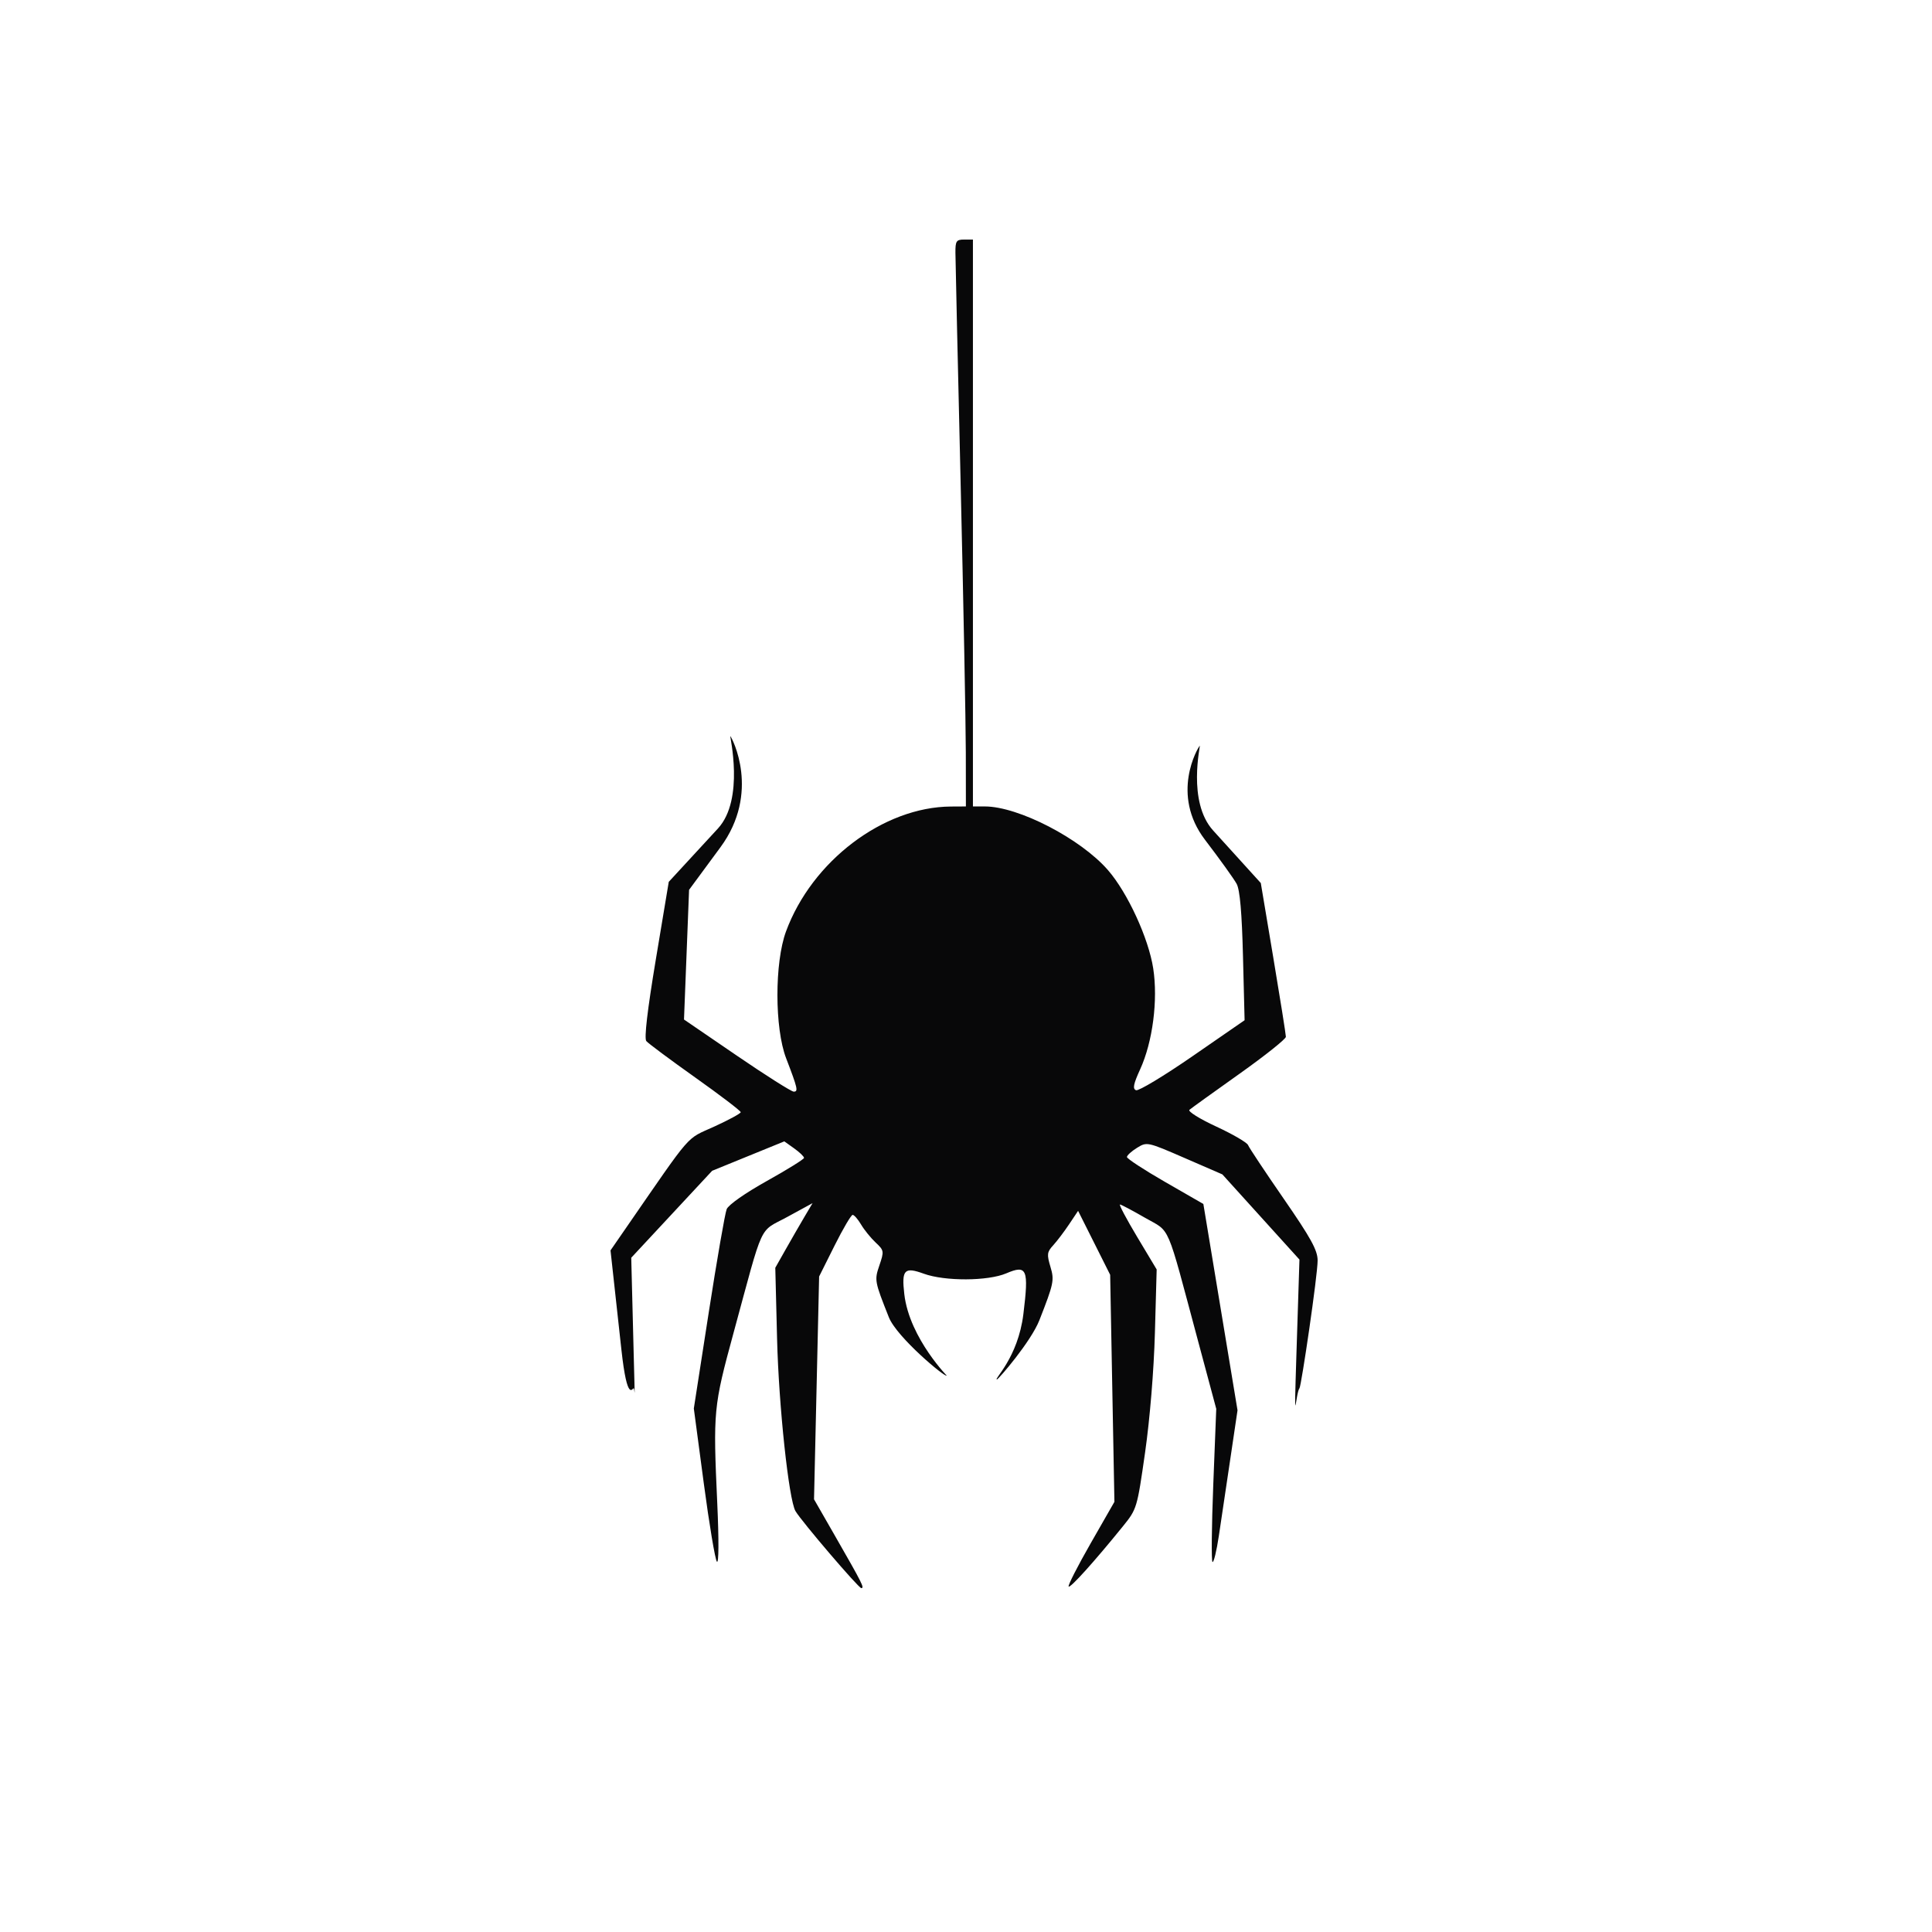 <svg width="500" height="500" viewBox="0 0 500 500" fill="none" xmlns="http://www.w3.org/2000/svg">
<path fill-rule="evenodd" clip-rule="evenodd" d="M247.264 65.417C247.274 67.297 247.88 94.052 248.608 124.875C249.336 155.697 249.941 187.169 249.952 194.811L249.973 208.708L246.105 208.729C228.621 208.831 210.134 222.831 203.419 241.056C200.448 249.12 200.461 266.078 203.444 273.86C206.448 281.696 206.635 282.517 205.416 282.517C204.819 282.517 198.184 278.317 190.674 273.184L177.018 263.851L177.676 247.069L178.333 230.287L186.45 219.27C196.899 205.085 189.466 190.967 189 190.5C188.792 190.291 192.794 206.831 185.797 214.421L173.075 228.221L169.73 248.296C167.531 261.495 166.686 268.734 167.264 269.431C167.747 270.014 173.451 274.259 179.937 278.864C186.423 283.468 191.717 287.507 191.7 287.838C191.682 288.169 188.59 289.846 184.829 291.565C177.342 294.983 179.443 292.567 161.962 317.865L158 323.599L160.817 349.284C162.365 363.41 163.728 359.033 164.006 359.294C164.286 359.556 164.359 364.575 164.006 350.71L163.365 325.502L173.836 314.25L184.306 302.997L193.643 299.191L202.98 295.385L205.546 297.214C206.956 298.22 208.097 299.323 208.082 299.664C208.066 300.006 203.733 302.696 198.454 305.642C192.85 308.769 188.526 311.804 188.064 312.932C187.629 313.995 185.539 326.038 183.417 339.693L179.561 364.52L182.14 383.887C183.557 394.54 185.085 403.664 185.537 404.163C186.024 404.703 186.062 398.595 185.63 389.128C184.537 365.085 184.632 364.087 189.844 344.936C197.815 315.646 196.245 319.032 203.746 314.942L210.29 311.373L208.178 314.942C207.017 316.905 204.847 320.668 203.355 323.305L200.644 328.101L201.108 346.542C201.545 363.906 204.132 388.103 205.868 391.07C207.412 393.709 222.187 411 222.897 411C223.779 411 223.23 409.909 216.086 397.458L210.669 388.016L211.329 359.187L211.989 330.356L215.975 322.383C218.166 317.997 220.277 314.41 220.664 314.41C221.052 314.41 222.036 315.538 222.851 316.916C223.666 318.294 225.355 320.38 226.605 321.553C228.804 323.617 228.834 323.807 227.566 327.536C226.284 331.302 226.338 331.6 230.029 340.896C232.105 346.125 244.777 356.685 245 356C245.895 356.886 235.38 346.578 234.032 334.913C233.301 328.588 234.052 327.804 239.082 329.635C244.527 331.617 255.67 331.568 260.42 329.542C265.789 327.251 266.284 328.429 264.849 340.089C263.453 351.433 257.111 357 258 357C258.388 357 266.815 347.22 268.995 341.659C272.714 332.172 272.892 331.322 271.865 327.892C270.889 324.628 270.964 324.027 272.562 322.285C273.547 321.211 275.401 318.766 276.681 316.85L279.01 313.368L283.16 321.641L287.309 329.914L287.859 359.294L288.41 388.675L282.264 399.411C278.885 405.316 276.32 410.348 276.566 410.595C277.004 411.034 283.225 404.129 290.57 395.054C294.227 390.536 294.275 390.376 296.344 375.918C297.588 367.232 298.617 354.708 298.889 344.936L299.345 328.534L294.294 320.105C291.517 315.469 289.519 311.698 289.857 311.725C290.194 311.753 293.111 313.3 296.341 315.164C303.068 319.044 301.671 315.798 310.049 347.025L314.765 364.604L313.993 384.245C313.568 395.048 313.479 404.046 313.794 404.241C314.109 404.436 314.845 401.423 315.427 397.546C316.009 393.669 317.337 384.757 318.377 377.74L320.269 364.983L315.849 338.284L311.429 311.585L301.527 305.89C296.081 302.757 291.636 299.849 291.649 299.428C291.661 299.006 292.834 297.94 294.255 297.06C296.816 295.474 296.928 295.498 306.592 299.695L316.346 303.931L326.322 314.953L336.298 325.975L335.513 350.476C334.802 372.725 335.315 360.47 336.298 359.294C336.778 358.719 341.026 329.924 341 326.175C340.981 323.545 339.259 320.418 332.22 310.228C327.404 303.257 323.253 297.011 322.998 296.349C322.741 295.688 319.032 293.527 314.754 291.548C310.475 289.569 307.357 287.621 307.823 287.22C308.289 286.818 314.096 282.638 320.728 277.93C327.36 273.222 332.786 268.901 332.786 268.326C332.786 267.751 331.325 258.562 329.54 247.906L326.294 228.531L313.96 214.932C307.177 207.452 310.746 192.755 310.5 193C309.954 193.548 302.87 205.584 311.871 217.364C315.699 222.376 319.381 227.502 320.051 228.755C320.888 230.32 321.4 236.197 321.685 247.533L322.101 264.034L308.655 273.322C301.261 278.431 294.67 282.403 294.009 282.149C293.082 281.793 293.325 280.557 295.07 276.739C298.32 269.63 299.719 258.822 298.451 250.618C297.244 242.81 291.823 231.036 286.744 225.191C279.658 217.036 263.56 208.708 254.882 208.708H251.793V135.354V62H249.518C247.492 62 247.244 62.374 247.264 65.417Z" fill="#080809"/>
</svg>
